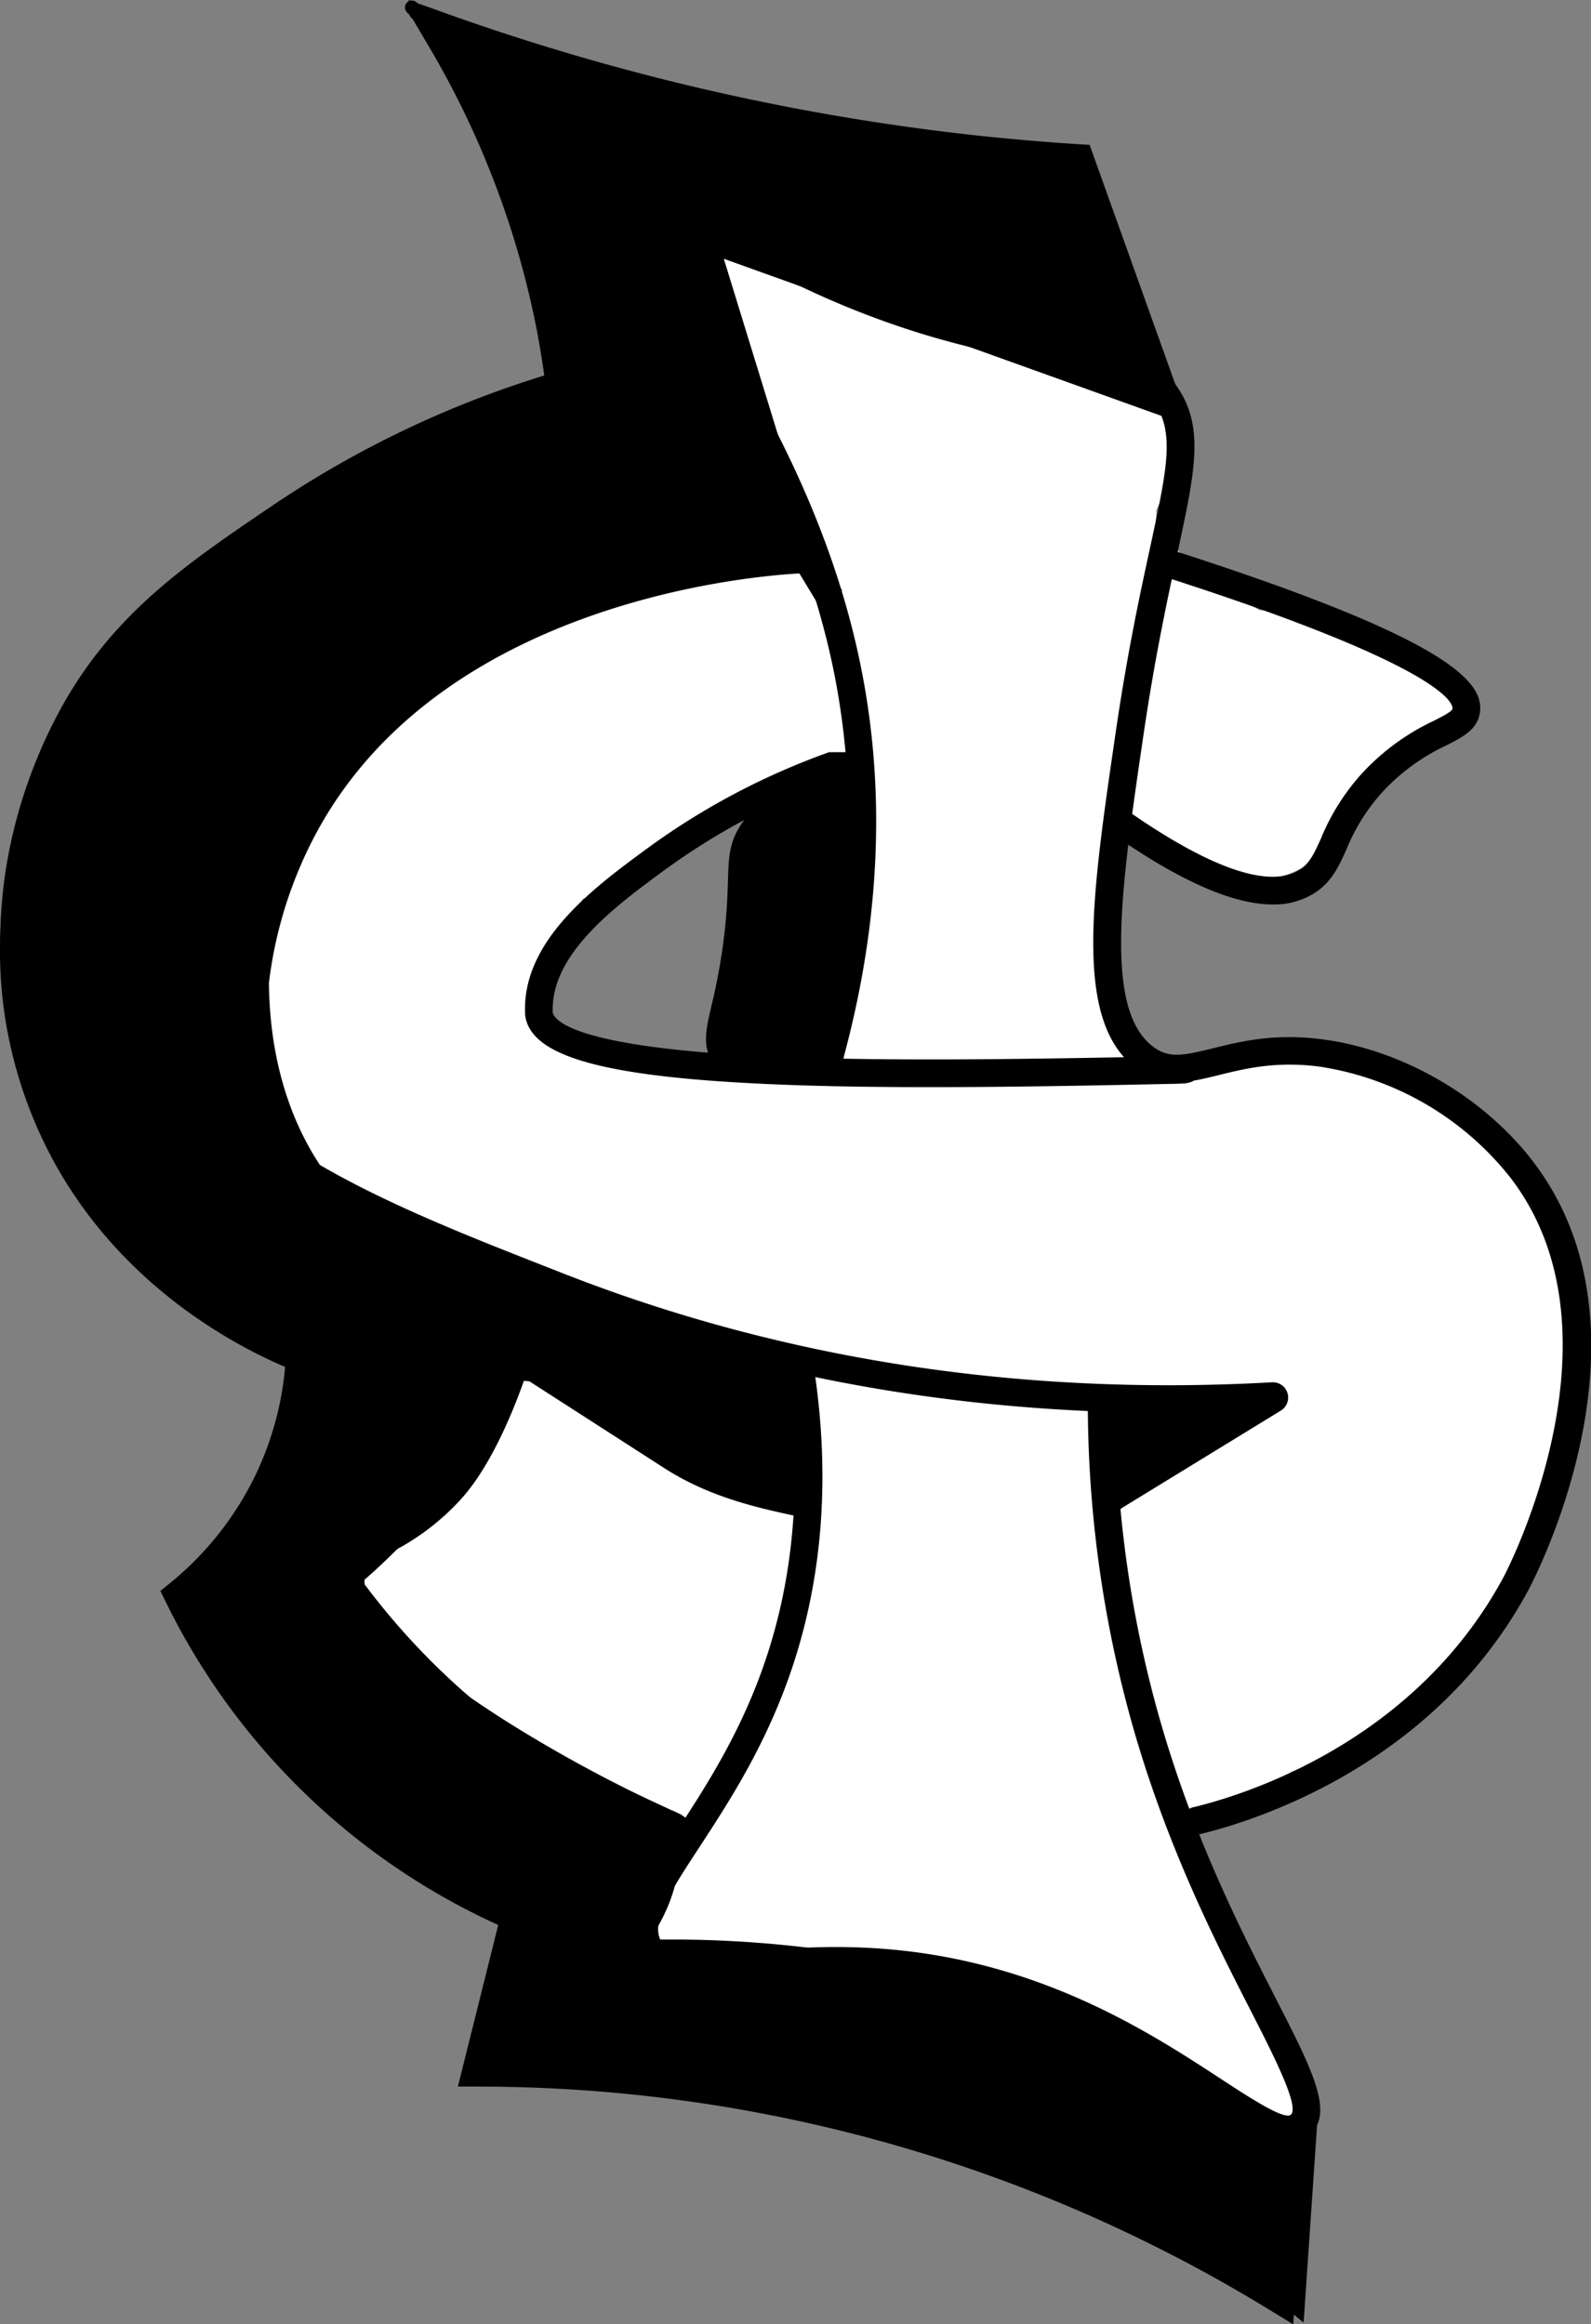 <svg xmlns="http://www.w3.org/2000/svg" xmlns:xlink="http://www.w3.org/1999/xlink" viewBox="0 0 344.62 503.35"><rect x="0" y="0" width="344.62" height="503.35" fill="#808080" stroke="none"/><defs><style>.cls-1{fill:none;}.cls-2{fill:#fff;}.cls-3{clip-path:url(#clip-path);}.cls-4{clip-path:url(#clip-path-2);}.cls-5{clip-path:url(#clip-path-3);}</style><clipPath id="clip-path" transform="translate(-528.88 -147.13)"><rect class="cls-1" x="472.31" y="3.24" width="1027.11" height="840.04"/></clipPath><clipPath id="clip-path-2" transform="translate(-528.88 -147.13)"><rect class="cls-1" x="-133.43" y="-75.29" width="1632.86" height="918.57"/></clipPath><clipPath id="clip-path-3" transform="translate(-528.88 -147.13)"><rect class="cls-1" x="531.95" y="155.14" width="248.7" height="296.12"/></clipPath></defs><g id="Capa_2" data-name="Capa 2"><path class="cls-2" d="M655.72,177.38c7.81-.52,15.27,1.71,22.87,3.32s10.67-9.9,3.16-11.48c-8.6-1.82-17.17-4.34-26-3.74-7.6.51-7.66,12.42,0,11.9Z" transform="translate(-528.88 -147.13)"/><path class="cls-2" d="M690.36,169.39l-21.89,1.35c-7.61.47-7.66,12.38,0,11.91l21.89-1.36c7.62-.47,7.67-12.38,0-11.9Z" transform="translate(-528.88 -147.13)"/><path class="cls-2" d="M680.63,169.33a158.74,158.74,0,0,1-19.2-5.65c-7.21-2.62-10.32,8.88-3.16,11.48a157.68,157.68,0,0,0,19.2,5.65c7.46,1.7,10.64-9.78,3.16-11.48Z" transform="translate(-528.88 -147.13)"/><path class="cls-2" d="M662.31,177.28l17.83,4c7.46,1.66,10.65-9.82,3.16-11.48l-17.83-4c-7.46-1.66-10.65,9.81-3.16,11.48Z" transform="translate(-528.88 -147.13)"/><path class="cls-2" d="M740.33,430.9l25.58-6.38c6.79-1.7,4.89-11.25-1.58-11.69-8.25-.57-14.7,5-18.33,12-4.21,8.09-7.11,17.17-9.77,25.87a234.42,234.42,0,0,0-9.75,55.61c-.43,7.66,11.47,7.63,11.9,0a221.32,221.32,0,0,1,14.17-66.56c2-5.3,4.57-15.49,11.78-15L762.75,413l-25.59,6.38c-7.43,1.86-4.28,13.34,3.17,11.48Z" transform="translate(-528.88 -147.13)"/><path class="cls-2" d="M711.49,533.27l22-82.26c2-7.41-9.5-10.57-11.48-3.16l-22,82.26c-2,7.41,9.5,10.57,11.48,3.16Z" transform="translate(-528.88 -147.13)"/><path class="cls-2" d="M739.84,417.9q-9.18,49.91-19.57,99.59c-1.56,7.48,9.91,10.68,11.48,3.17q10.38-49.68,19.58-99.6c1.37-7.49-10.1-10.7-11.49-3.16Z" transform="translate(-528.88 -147.13)"/><path class="cls-2" d="M729.15,515.05A402.58,402.58,0,0,0,731,388.71c-1.08-7.56-12.55-4.34-11.48,3.16a384.32,384.32,0,0,1-1.82,120c-1.3,7.5,10.17,10.72,11.48,3.17Z" transform="translate(-528.88 -147.13)"/><path class="cls-2" d="M737.67,505.78a43,43,0,0,0,29.47-12.2c7.23-7.23,12.67-19.09,12.2-29.47-1-22.57-18.31-41.67-41.67-41.67a43,43,0,0,0-29.47,12.21c-7.22,7.22-12.67,19.08-12.2,29.46,1,22.58,18.31,41.67,41.67,41.67Z" transform="translate(-528.88 -147.13)"/><path class="cls-2" d="M728.51,527.66A43,43,0,0,0,758,515.46c7.23-7.23,12.67-19.09,12.2-29.47-1-22.57-18.31-41.67-41.67-41.67a43,43,0,0,0-29.46,12.21c-7.23,7.22-12.67,19.08-12.21,29.46,1,22.58,18.31,41.67,41.67,41.67Z" transform="translate(-528.88 -147.13)"/><path class="cls-2" d="M700.53,530.72A43,43,0,0,0,730,518.51c7.23-7.23,12.67-19.08,12.21-29.46-1-22.58-18.31-41.68-41.67-41.68a43,43,0,0,0-29.47,12.21c-7.23,7.23-12.67,19.09-12.21,29.47,1,22.57,18.31,41.67,41.68,41.67Z" transform="translate(-528.88 -147.13)"/><path class="cls-2" d="M671,512.91a43,43,0,0,0,29.47-12.21c7.23-7.22,12.67-19.08,12.21-29.46-1-22.58-18.31-41.68-41.68-41.68a43,43,0,0,0-29.46,12.21c-7.23,7.23-12.67,19.09-12.21,29.47,1,22.57,18.31,41.67,41.67,41.67Z" transform="translate(-528.88 -147.13)"/><path class="cls-2" d="M656.77,540.39a43,43,0,0,0,29.46-12.21c7.23-7.23,12.67-19.09,12.21-29.47-1-22.57-18.31-41.67-41.67-41.67a43,43,0,0,0-29.47,12.21c-7.23,7.22-12.67,19.08-12.21,29.46,1,22.58,18.31,41.68,41.68,41.68Z" transform="translate(-528.88 -147.13)"/><path class="cls-2" d="M646.59,535.3a43,43,0,0,0,29.47-12.21c7.22-7.23,12.67-19.08,12.2-29.46C687.25,471.05,670,452,646.59,452a43,43,0,0,0-29.47,12.21c-7.22,7.23-12.67,19.08-12.2,29.47,1,22.57,18.31,41.67,41.67,41.67Z" transform="translate(-528.88 -147.13)"/><path class="cls-2" d="M708.16,551.58a43,43,0,0,0,29.47-12.21c7.22-7.22,12.67-19.08,12.2-29.46-1-22.58-18.31-41.67-41.67-41.67a43,43,0,0,0-29.47,12.2c-7.23,7.23-12.67,19.09-12.2,29.47,1,22.58,18.31,41.67,41.67,41.67Z" transform="translate(-528.88 -147.13)"/><path class="cls-2" d="M708.16,564.81a43,43,0,0,0,29.47-12.21c7.22-7.22,12.67-19.08,12.2-29.46-1-22.58-18.31-41.67-41.67-41.67a43,43,0,0,0-29.47,12.2c-7.23,7.23-12.67,19.09-12.2,29.47,1,22.58,18.31,41.67,41.67,41.67Z" transform="translate(-528.88 -147.13)"/><path class="cls-2" d="M705.61,574.48a43,43,0,0,0,29.47-12.21c7.23-7.23,12.67-19.08,12.21-29.46-1-22.58-18.31-41.68-41.68-41.68a43,43,0,0,0-29.46,12.21c-7.23,7.23-12.67,19.09-12.21,29.47,1,22.57,18.31,41.67,41.67,41.67Z" transform="translate(-528.88 -147.13)"/><path class="cls-2" d="M699.51,579.06A43,43,0,0,0,729,566.85c7.22-7.23,12.67-19.08,12.2-29.46-1-22.58-18.31-41.68-41.67-41.68A43,43,0,0,0,670,507.92c-7.23,7.23-12.67,19.08-12.2,29.47,1,22.57,18.31,41.67,41.67,41.67Z" transform="translate(-528.88 -147.13)"/><path class="cls-2" d="M714.26,579.76l5.1.11a40.23,40.23,0,0,0,38.08-25.61A31.36,31.36,0,0,0,761,538.2l-1.49-11.08a41.62,41.62,0,0,0-10.72-18.38l-8.43-6.52a41.44,41.44,0,0,0-21-5.69l-5.1-.11A40.2,40.2,0,0,0,676.18,522a31.36,31.36,0,0,0-3.59,16.06l1.49,11.08a41.64,41.64,0,0,0,10.71,18.38l8.44,6.52a41.44,41.44,0,0,0,21,5.69Z" transform="translate(-528.88 -147.13)"/><path class="cls-2" d="M735.13,585.16A43,43,0,0,0,764.59,573c7.23-7.23,12.67-19.09,12.21-29.47-1-22.58-18.31-41.67-41.67-41.67A43,43,0,0,0,705.66,514c-7.23,7.23-12.67,19.09-12.2,29.47,1,22.58,18.31,41.67,41.67,41.67Z" transform="translate(-528.88 -147.13)"/><path class="cls-2" d="M778.75,531.17c2-13,7.4-25.12,10.24-37.94,2-8.94,3.65-18.5,3-27.7A124,124,0,0,0,786,435c-3.34-10.26-9.67-19.36-19.15-24.9-8.93-5.23-22.09-7.44-32.11-4.2s-19.81,9.51-24.9,19.15-7.69,21.4-4.2,32.11a107.81,107.81,0,0,1,4.22,16L708.32,462a56.7,56.7,0,0,1,0,13.53l1.49-11.08c-2.17,15.26-9,29.33-11.42,44.54-1.8,11.45-1.87,21.73,4.2,32.11,5.06,8.65,15,16.89,24.91,19.15,10.67,2.43,22.64,1.91,32.11-4.2,8.53-5.5,17.5-14.42,19.15-24.9Z" transform="translate(-528.88 -147.13)"/><path class="cls-2" d="M776.23,463.09c-1.85-15.74-5.55-32.43-4-48.3l-1.49,11.08c.15-1.2.34-2.4.59-3.58,2.07-11.21,1.72-22-4.2-32.11-5.06-8.64-15-16.89-24.91-19.15-10.67-2.43-22.64-1.91-32.11,4.2-8.68,5.59-17.2,14.36-19.15,24.9a114.38,114.38,0,0,0-1.35,35.52q1.59,13.73,3.23,27.44c1.34,11.43,3.76,21,12.2,29.47,7.23,7.23,19.09,12.67,29.47,12.21,10.78-.49,22-4,29.47-12.21,7-7.59,13.46-18.74,12.2-29.47Z" transform="translate(-528.88 -147.13)"/><path class="cls-2" d="M728.48,384.57c-9-.05-17.31,2.59-26,4.21l11.08-1.49a25.3,25.3,0,0,1-6.62,0L718,388.75c-7-1.27-13.95-2.57-21-3.14-4.07-.33-8.14-.28-12.19-.77l11.08,1.49a29.83,29.83,0,0,1-6.57-1.84c-9.32-3.81-23.84-.64-32.12,4.2-8.64,5.06-16.88,15-19.15,24.91-2.43,10.66-1.9,22.64,4.2,32.11l6.52,8.43a41.59,41.59,0,0,0,18.39,10.72c10.49,4.29,22.28,3,33.29,4.48l-11.07-1.49c7.65,1.39,15.55,3.55,23.35,2.89,8.15-.69,15.54-2.91,23.48-4.18l-11.08,1.49a18.75,18.75,0,0,1,3.35-.14,42.91,42.91,0,0,0,29.46-12.2c7.23-7.23,12.67-19.09,12.21-29.47-1-22.68-18.31-41.54-41.67-41.67Z" transform="translate(-528.88 -147.13)"/><path class="cls-2" d="M592.65,417.76a43,43,0,0,0,29.47-12.21c7.23-7.23,12.67-19.08,12.21-29.47-1-22.57-18.31-41.67-41.68-41.67a43,43,0,0,0-29.46,12.21C556,353.85,550.52,365.7,551,376.08c1,22.58,18.31,41.68,41.67,41.68Z" transform="translate(-528.88 -147.13)"/><path class="cls-2" d="M607.92,363.82a43,43,0,0,0,29.47-12.21c7.22-7.22,12.67-19.08,12.2-29.46-1-22.58-18.31-41.67-41.67-41.67a43,43,0,0,0-29.47,12.2c-7.23,7.23-12.67,19.09-12.2,29.47,1,22.58,18.31,41.67,41.67,41.67Z" transform="translate(-528.88 -147.13)"/><path class="cls-2" d="M634.89,343.47a43,43,0,0,0,29.46-12.21c7.23-7.23,12.67-19.08,12.21-29.46-1-22.58-18.31-41.68-41.67-41.68a43,43,0,0,0-29.47,12.21c-7.23,7.23-12.67,19.08-12.2,29.47,1,22.57,18.3,41.67,41.67,41.67Z" transform="translate(-528.88 -147.13)"/><path class="cls-2" d="M679.66,319a43,43,0,0,0,29.47-12.2c7.23-7.23,12.67-19.09,12.21-29.47-1-22.58-18.31-41.67-41.68-41.67a43,43,0,0,0-29.46,12.2C643,255.13,637.53,267,638,277.37,639,300,656.3,319,679.66,319Z" transform="translate(-528.88 -147.13)"/><path class="cls-2" d="M708.16,274.77a43,43,0,0,0,29.47-12.2c7.22-7.23,12.67-19.09,12.2-29.47-1-22.58-18.31-41.67-41.67-41.67a43,43,0,0,0-29.47,12.21c-7.23,7.22-12.67,19.08-12.2,29.46,1,22.58,18.31,41.67,41.67,41.67Z" transform="translate(-528.88 -147.13)"/><path class="cls-2" d="M723.42,292.58a43,43,0,0,0,29.47-12.2c7.23-7.23,12.67-19.09,12.21-29.47-1-22.58-18.31-41.67-41.68-41.67A43,43,0,0,0,694,221.45c-7.23,7.22-12.67,19.08-12.21,29.46,1,22.58,18.31,41.67,41.67,41.67Z" transform="translate(-528.88 -147.13)"/><path class="cls-2" d="M731.06,294.62a43,43,0,0,0,29.46-12.21c7.23-7.22,12.67-19.08,12.21-29.46-1-22.58-18.31-41.67-41.67-41.67a43,43,0,0,0-29.47,12.2c-7.23,7.23-12.67,19.09-12.21,29.47,1,22.57,18.31,41.67,41.68,41.67Z" transform="translate(-528.88 -147.13)"/><path class="cls-2" d="M737.67,297.67a43,43,0,0,0,29.47-12.2c7.23-7.23,12.67-19.09,12.2-29.47-1-22.58-18.31-41.67-41.67-41.67a43,43,0,0,0-29.47,12.2C701,233.76,695.53,245.62,696,256c1,22.58,18.31,41.67,41.67,41.67Z" transform="translate(-528.88 -147.13)"/><path class="cls-2" d="M753.45,263.32a6.87,6.87,0,0,1,1.28,0l-6.33-.85a7.42,7.42,0,0,1,1.22.36l-5.69-2.4a7.63,7.63,0,0,1,1.1.66l-4.82-3.72a7.65,7.65,0,0,1,.89.91l-3.73-4.82a4.52,4.52,0,0,1,.46.76l-2.4-5.69a6.77,6.77,0,0,1,.39,1.33l-.85-6.33a7.07,7.07,0,0,1,0,1.38l.85-6.33a7.66,7.66,0,0,1-.35,1.33l2.4-5.69a4,4,0,0,1-.45.81,17.72,17.72,0,0,0-2.82,8.86,21.37,21.37,0,0,0,4.68,17.59,18,18,0,0,0,6.69,6.13c5.52,2.92,12.22,4.39,18.34,2.4a25.38,25.38,0,0,0,14.24-10.94c.16-.27.3-.53.44-.81a36.82,36.82,0,0,0,2.56-6.12c.09-.3.14-.6.2-.9a39.09,39.09,0,0,0,.88-6.79c0-.31,0-.61,0-.92a39.63,39.63,0,0,0-.94-6.79c-.09-.3-.2-.58-.31-.87a38.41,38.41,0,0,0-2.74-6.27,45.94,45.94,0,0,0-4-5.16,6.9,6.9,0,0,0-.6-.61,48.5,48.5,0,0,0-5.15-4,7.74,7.74,0,0,0-.73-.43,47.79,47.79,0,0,0-6.08-2.58c-.27-.09-.54-.17-.82-.24a50.94,50.94,0,0,0-6.75-.92,7.5,7.5,0,0,0-1.06,0,23,23,0,0,0-21.76,14.64,17.86,17.86,0,0,0-2.05,9.17c.27,6.16,2.3,12.55,7,16.84,4.47,4.1,10.57,7.41,16.84,7Z" transform="translate(-528.88 -147.13)"/><path class="cls-2" d="M728,260.61q-3.81,17.1-6.94,34.32c-2.17,11.94,3.13,26.58,16.63,29.29,13.68,2.74,26.5-2.73,32.07-15.94,3-7.16,3.24-15.47,2.61-23.15l-46.77,6.33a34.54,34.54,0,0,0,3.47,8.7c4.35,8.4,14.81,12.57,23.72,11.37,8.39-1.12,18.46-7.9,19.8-17l2.68-18.34H729.3c.14.55.36,3.05.75,3.35-1-.81-.48-5.13-.22-.34.14,2.59.13,5.18.12,7.77,0,10.06,7.38,20.67,17.48,23a24.68,24.68,0,0,0,26.89-10.95c4.84-7.72,5.33-16.1,3.61-24.85-2.28-11.61-15.23-18.53-26.13-17.06-12.4,1.66-19.49,11.42-20.65,23.39-1.48,15.36,7.36,30.78,23.44,32.94a36.39,36.39,0,0,0,31.26-11.92c7.8-9.07,9.46-21.43,1.86-31.26A23.91,23.91,0,0,0,757,264c-2.23,1.19-1.61,1,1.86-.63-11.64,4.35-20.84,16.3-16.63,29.29,3.68,11.39,16.8,21.3,29.29,16.63a69.45,69.45,0,0,0,9.52-4.16l-28.85-37.4c-2.9,3.36,4.48-2,.46,0l3-1.3q-6.3,1.38,7.21.31l14.24,10.94a12.17,12.17,0,0,1,1.5,6,16.33,16.33,0,0,1,.15-3.28L732,286.75a17.65,17.65,0,0,1,1.2-11.84l44.37,12a95.21,95.21,0,0,0-2.34-23.44c-2.43-9.74-12.78-17.94-23-17.48a28.19,28.19,0,0,0-12,3.25c-4.55,2.4-10.18,9-11,14.23l-2.67,18.34,43.52-5.69,1.33,2.67c-2.36-11.6-15.16-18.53-26.12-17.06s-21.61,11.55-20.65,23.39c.18,2.23.29,4.44.25,6.68,0,.95-.06,1.91-.13,2.86a16,16,0,0,1,4.73-10.41l10.51-6.13-1.21.41h12.66l-1.21-.25,16.63,29.3q3.13-17.23,6.94-34.32c2.7-12.13-3.67-26.33-16.63-29.29-12.07-2.75-26.4,3.63-29.29,16.63Z" transform="translate(-528.88 -147.13)"/><path class="cls-2" d="M758.82,315.78c1.81.41,3.58.91,5.37,1.41,3.08.85-1-.4-1.86-.85,2.78,1.51-.87-.92-1.52-1.52,2.54,2.35-1.39-1.25-1.27-1.74-.09.36.91,1.87,1.11,2.21a29.22,29.22,0,0,0,11,10.64,36.5,36.5,0,0,0,14.77,3.89c.9.07,1.85.17,2.76.15,1.26.07.8,0-1.38-.19a8.74,8.74,0,0,1-7.43-4.19c-6.7-4.87-6.36-5.46-4.61-2.28a29.45,29.45,0,0,0,4.57,5.85c3.84,3.82,8.35,6,13.39,7.74,11.78,4.12,26.57-4.67,29.3-16.63,3-13.29-4-24.88-16.63-29.29l10.13,7.73-.48-1.12c-.78-2.11-2.79-4.3-4.27-5.92a29.31,29.31,0,0,0-12.2-7.6,38.58,38.58,0,0,0-9.79-1.7,13.77,13.77,0,0,0-2.64-.11l14.67,9c-.29-.55-.56-1.1-.83-1.65-2.24-5.57-8.9-11.23-14-14.06a59.18,59.18,0,0,0-15.47-5.69c-12.12-2.77-26.35,3.72-29.29,16.63-2.77,12.13,3.64,26.32,16.63,29.3Z" transform="translate(-528.88 -147.13)"/><path class="cls-2" d="M800.51,337.31c12.46,0,24.39-10.95,23.81-23.81s-10.46-23.81-23.81-23.81c-12.45,0-24.39,10.95-23.81,23.81s10.46,23.81,23.81,23.81Z" transform="translate(-528.88 -147.13)"/><path class="cls-2" d="M789.32,323.32c12.45,0,24.39-10.95,23.81-23.81s-10.46-23.82-23.81-23.82c-12.46,0-24.39,11-23.81,23.82s10.46,23.81,23.81,23.81Z" transform="translate(-528.88 -147.13)"/><path class="cls-2" d="M785,321.28c12.46,0,24.39-10.95,23.82-23.81S798.34,273.66,785,273.66c-12.45,0-24.39,10.95-23.81,23.81s10.46,23.81,23.81,23.81Z" transform="translate(-528.88 -147.13)"/><path class="cls-2" d="M800.77,326.88c12.45,0,24.39-10.95,23.81-23.81s-10.46-23.82-23.81-23.82c-12.46,0-24.39,11-23.82,23.82s10.47,23.81,23.82,23.81Z" transform="translate(-528.88 -147.13)"/><path class="cls-2" d="M803.82,327.9c12.46,0,24.39-11,23.81-23.82s-10.46-23.81-23.81-23.81c-12.46,0-24.39,11-23.81,23.81s10.46,23.82,23.81,23.82Z" transform="translate(-528.88 -147.13)"/><path class="cls-2" d="M805.63,304.05a45.68,45.68,0,0,0,8.84,1.52,41.32,41.32,0,0,1,4.14.48l1.58.37q3.07,1.45-.46-3l2.74-3.56-.83.48c-2.57,1.49-4,5.55-2.13,8.15,2.33,3.18,5.76,4.78,9.62,3,2-.91,2.53-2.74,4.15-3.91s4.36-.7,6.34-1.43c4.28-1.59,6.49-8.52,1.42-10.88l-21.95-10.2c-6.9-3.21-13,7.05-6,10.28L835,305.57l1.42-10.88c-2.67,1-5.44.4-8.1,1.8a14,14,0,0,0-3.11,2.13l-1,1.14q-2.73,2.69,2.46.64l3.55,2.74-.47-.65-2.14,8.14c5.46-3.15,5.28-10.48.05-13.83-5.59-3.59-12.77-2.39-18.9-4.23-7.36-2.2-10.5,9.29-3.17,11.48Z" transform="translate(-528.88 -147.13)"/><path class="cls-2" d="M715.58,293.68c-1.35,13.35,1.52,26.67.34,40.06s-4.13,27-6.55,40.33c-1.35,7.42,9.52,10.69,11.48,3.16,5.62-21.64,11-43.35,12.81-65.71H721.75c2,25.43,2,51.11-3.06,76.2-1.51,7.45,9.38,10.61,11.48,3.17,6.66-23.5,8.77-47.89,10.76-72.13l-11.69,1.58c2.75,9.63,2.43,21.21,2.28,31.19-.16,10.87-3.19,21.32-3.57,32.14-.25,6.89,9.72,7.83,11.69,1.58a327.45,327.45,0,0,0,14.29-76H742c.81,25.93-3,51.9.36,77.75.82,6.35,9.54,8.44,11.69,1.58,7.12-22.72,13.16-46.48,10-70.44l-4.37,5.74,2.43-.47-7.32-4.16c2.85,7,2.3,13.2,1.41,20.5a111.23,111.23,0,0,0-.7,19.39c.46,8.88.28,29.4,13.82,26.88,3.76-.7,5.45-5.68,3.56-8.74a34,34,0,0,1-3.09-6.14l-9.95,5.79a5.7,5.7,0,0,1,2.08,3.41c.43,3.21,2.43,5.91,6,5.95,2.89,0,6.38-2.77,6-5.95-.62-4.68-2.14-8.49-5.57-11.83-4-3.9-12.09,0-10,5.79a49.1,49.1,0,0,0,4.29,9l3.55-8.75,3.35.42-.37-1.81a19.22,19.22,0,0,0-.66-3.64c-.41-2.52-.69-5.06-.89-7.6a109.84,109.84,0,0,1-.09-15.71c.69-10.51,2.93-20-1.22-30.11-1.29-3.16-3.83-4.84-7.32-4.16l-2.43.47c-2.27.44-4.7,3.33-4.37,5.74,3.07,23-2.7,45.44-9.54,67.28L754.28,387c-3.35-25.85.46-51.82-.35-77.75-.25-7.72-11.39-7.6-11.91,0a313.34,313.34,0,0,1-13.86,72.87l11.69,1.59c.41-11.45,3.58-22.5,3.6-34,0-10.48.17-22.32-2.73-32.45-1.93-6.72-11.16-4.94-11.7,1.58-1.9,23.22-3.95,46.46-10.33,69l11.48,3.17c5.32-26.17,5.55-52.84,3.49-79.37a6,6,0,0,0-11.91,0c-1.68,21.27-7,42-12.38,62.55l11.48,3.16c2.51-13.78,5.35-27.62,6.79-41.56s-1.57-28-.15-42c.77-7.62-11.14-7.56-11.91,0Z" transform="translate(-528.88 -147.13)"/><path class="cls-2" d="M717.6,297.73c-4.09,1.08-8.18,2.2-12.28,3.25-3.67.94-7.39,1.16-11.06,2-6.77,1.5-11.46,6.59-17.78,8.91-7.08,2.6-4.26,13.8,3.16,11.48l2.8-.87-4.58-10.88c-5.94,3.2-11,7.37-17,10.45-6.51,3.37-12,6-13,13.91-.5,4.13,4.19,6.41,7.54,5.74,4.17-.84,5.63-3.56,8.3-6.4,2.36-2.53,5.49-3.5,7.44-6.62,4.07-6.52-6.23-12.5-10.28-6-.75,1.2-3.89,2.22-5,3.41s-2,3.83-3.61,4.14l7.54,5.74c.15-1.22,10.06-5.12,11.72-6.12,4.25-2.57,7.9-5.57,12.34-8,5.89-3.19,1.89-12.91-4.59-10.88l-2.8.87,3.16,11.48c6.21-2.28,11.33-7.52,17.78-8.91,7.84-1.68,15.56-3.17,23.34-5.23,7.4-2,4.26-13.46-3.16-11.48Z" transform="translate(-528.88 -147.13)"/><path class="cls-2" d="M679.91,323.78c3.72-1.59,6.9-4.07,10.78-5.34A32.34,32.34,0,0,1,703.05,317c7.65.46,7.63-11.45,0-11.91A42.32,42.32,0,0,0,687.52,307c-4.89,1.6-8.94,4.55-13.61,6.55-7,3-1,13.27,6,10.28Z" transform="translate(-528.88 -147.13)"/><path class="cls-2" d="M719.64,301.83a107.26,107.26,0,0,1-22.44.66c-6.58-.5-13-1.06-19.38,1.05-7.24,2.39-4.14,13.89,3.16,11.48,5.93-1.95,12-.87,18.06-.49a106.72,106.72,0,0,0,20.6-.79c3.21-.43,5.91-2.44,6-6,0-2.89-2.77-6.37-6-5.95Z" transform="translate(-528.88 -147.13)"/><path class="cls-2" d="M698.87,297.34c-12.41,5.92-26.13,8.49-38.35,14.88-10.69,5.59-22.39,14.31-27.43,25.61-2.17,4.86,2.7,11.89,8.14,8.15l15.24-10.47-8.74-6.72c-1.25,3.62-2.46,7.32-4.62,10.53s-5,5.87-7.15,9.07a48.76,48.76,0,0,0-7.66,22.09h11.9a62.88,62.88,0,0,1,4-18.42l-11.69-1.59a64.72,64.72,0,0,1-1.25,13.32L643,365.37l.07-9.92c.05-7.88-11-7.37-11.91,0q8-3.74,6.32.44l-3.56,2.73q-4.75-3.37-3-.28l.63,1.59c.63,1.59,1.23,3.19,1.77,4.81.59,1.78,2.89,6.77,2.21,8.4-.39.92-2.76,2-3.48,2.71a17.79,17.79,0,0,0-2.73,3.51,19.89,19.89,0,0,0-2.47,8.56c-.75,7.62,11.16,7.57,11.9,0,.41-4.18,5-5.28,7-8.53,2.08-3.43,1.59-7.5.86-11.24a72.47,72.47,0,0,0-4.18-13c-1.37-3.44-2.78-6.93-6.6-8.23a7.85,7.85,0,0,0-9.27,3.82c-1.86,3.55-.85,7.85,1.42,11s5.68,4.46,9.29,3.09c4.17-1.59,5.29-5.29,5.8-9.37H631.13l-.06,9.92c-.05,6.55,10.33,8.3,11.69,1.58a81.49,81.49,0,0,0,1.68-16.48c0-7-9.42-7.66-11.7-1.58a73.81,73.81,0,0,0-4.44,21.59c-.47,7.78,11.05,7.44,11.9,0a36.65,36.65,0,0,1,9-19.81c4.85-5.63,7.62-11.73,10-18.71,1.64-4.78-4.52-9.63-8.75-6.73L635.22,335.7l8.15,8.14c4.72-10.59,16-18.11,26.23-22.85,11.42-5.31,23.88-7.93,35.28-13.37,6.91-3.3.87-13.57-6-10.28Z" transform="translate(-528.88 -147.13)"/><path class="cls-2" d="M612.16,405.91c2.32,6.86,8.79,8.6,14.9,11.15,6.62,2.76,13.05,5.25,20.26,3.1,6.66-2,5-11.16-1.59-11.69l-13.8-1.11c-3.91-.32-8.08-1.15-11.95-.5-2.07.35-3.53,2.32-4.16,4.16.62-1.8-.74,0-1.8.68l-3.91,2.36,7.22,9.35a79.49,79.49,0,0,1,18.54-11.62c7-3.18.92-13.45-6-10.28a90.28,90.28,0,0,0-21,13.48c-5.2,4.41,1.51,12.8,7.21,9.35,4.65-2.81,9.34-4.74,11.18-10.16l-4.15,4.16c1.05-.18,3.78.52,4.83.61l5.92.47,11.83,1-1.58-11.7c-3.84,1.15-7.35-.39-10.9-1.84-1.47-.6-9.13-2.69-9.61-4.09-2.44-7.22-13.95-4.12-11.48,3.16Z" transform="translate(-528.88 -147.13)"/><path class="cls-2" d="M630.87,397.86a19.05,19.05,0,0,1-10.51-1.41v11.48A144.14,144.14,0,0,1,639,403.5c6.8-1.18,11.41,1.72,16.76,5.55l3-11.09c-13.58.72-27.78-4.12-40.77-7.65v11.48c7-2,15.31-1.14,22.53-1.2,7.74-.06,15.48.09,23.22.6l-3-11.1c-9.36,6-23.65,5.93-34.38,5.77l5.14,9c2.88-4.63,10-6.83,14.9-8.52a80.47,80.47,0,0,1,19.44-4.22c7.52-.68,7.73-12.34,0-11.91-4.47.25-8.95.53-13.43.38-.11,0-4.53.23-4.42.28-1.17-.52-2.74-4.14-3.44-5.24l-2.14,8.15c1.65-.95,7.17,1,8.89,1.34q4.83.84,9.66,1.63c5.53.9,11.06,1.89,16.62,2.57,12.19,1.49,25.49,3.13,37.67,1.24L712,379a300.74,300.74,0,0,0-30.53,7.06c-7.35,2.11-4.22,13.61,3.17,11.48a300.56,300.56,0,0,1,30.52-7.06c7.59-1.34,4.3-12.64-3.16-11.48-6.69,1-13.7,0-20.4-.49-6.45-.46-12.84-.94-19.23-2-6-1-12-1.93-18-3s-12.41-3.39-18-.14a6,6,0,0,0-2.14,8.14c2.87,4.52,5.2,9.1,10.82,10.24,6.7,1.35,14,.62,20.75.24V380.17a93,93,0,0,0-26,5.9c-7.11,2.81-14.47,6-18.65,12.74-2.43,3.91.74,8.89,5.14,9,12.82.19,29.23-.31,40.39-7.4a6,6,0,0,0-3-11.09c-8.38-.55-16.77-.67-25.16-.57-7.75.09-16.25-.6-23.76,1.6-5.58,1.64-5.74,9.92,0,11.48,14,3.81,29.28,8.85,43.94,8.07,6.15-.33,7.78-7.67,3-11.09-6.18-4.43-12.74-8.07-20.6-7.51s-16.34,2.8-23.94,5.19c-5.94,1.87-5.33,9.39,0,11.48A30.6,30.6,0,0,0,634,409.34c7.54-1.27,4.35-12.75-3.16-11.48Z" transform="translate(-528.88 -147.13)"/><path class="cls-2" d="M770.37,393.29c8-.59,15.49-2.62,23.31-4a82.32,82.32,0,0,1,25.31-.53c3.65.48,8.54.83,11.9,2.51-.72-1-.67-.89.16.35a12.83,12.83,0,0,0,1.9,2.2,23.46,23.46,0,0,0,3.61,2.38c3.35,2.11,5.12,5.47,7.36,8.73q3.75,5.44,7.35,11c3.45,5.38,13.36,2,10.88-4.59a39.15,39.15,0,0,0-13.34-17.89c-2.57-2-6.64-.37-8.15,2.14-1.82,3.05-.39,6.19,2.14,8.14a24.56,24.56,0,0,1,7.86,10.78l10.89-4.59c-2.73-4.24-5.55-8.42-8.42-12.56-2.4-3.46-4.63-7.5-8.12-10-1.43-1-3.06-1.59-4.33-2.78-1.06-1-1.63-2.2-2.87-3.09-3.45-2.49-8.7-3.07-12.78-3.79a95.55,95.55,0,0,0-27.43-.94c-9.18,1.05-18,4-27.23,4.64-7.6.56-7.66,12.47,0,11.91Z" transform="translate(-528.88 -147.13)"/><path class="cls-2" d="M843.53,404.29c1.35,1.58,1.76,3.47,2.75,5.22.87,1.53,2.21,2.66,3.11,4.16a44.19,44.19,0,0,0,2.86,5c1.83,2.34,2.07,3.12,2.72,6,1.43,6.42,12.5,5.16,11.69-1.58-.69-5.73-1.72-10.47-5.42-15-4.13-5.08-10.89.6-10,5.79,1.24,6.87,4.63,13.42,5.55,20.23,1,7.87.19,15.76-1.3,23.49-1.44,7.49,10,10.7,11.48,3.17a93.25,93.25,0,0,0,1.72-26.66c-.73-8-4.53-15.44-6-23.4l-9.95,5.8c1.41,1.73,1.67,4.45,1.93,6.6l11.7-1.59c-.59-2.62-.77-5-2.31-7.33-.72-1.07-1.88-1.78-2.61-2.81a38.76,38.76,0,0,1-1.86-3.7c-.86-1.55-2.28-2.83-3.13-4.23-1.6-2.65-2.51-5.12-4.59-7.56-5-5.84-13.36,2.61-8.42,8.42Z" transform="translate(-528.88 -147.13)"/><path class="cls-2" d="M851.55,459.29a37.72,37.72,0,0,0,.78,10.11c1.25,6.19,9.69,5.1,11.48,0a17.28,17.28,0,0,0,.79-4.16H852.7a65.41,65.41,0,0,1-5.49,20.63c-2.66,5.7-8.42,10-12.81,14.48-2.41,2.46-5,3.17-7.85,5-2.56,1.64-4.59,4-6.94,5.9a54.28,54.28,0,0,1-18,9.41c-5.57,1.74-5.75,9.82,0,11.48l1.07.31-1.42-10.88c-3.64,2-9.79,7.07-14.14,6.08-7.46-1.7-10.64,9.77-3.16,11.48,8.71,2,16-3.27,23.31-7.28,4.57-2.51,3.38-9.49-1.42-10.88l-1.08-.31v11.48a67.34,67.34,0,0,0,21.36-11c2.91-2.25,5.37-5,8.6-6.71a32.28,32.28,0,0,0,9.13-6.78c5.38-5.82,11.08-10,14.35-17.4a82,82,0,0,0,6.4-25c.8-7.62-11.1-7.55-11.9,0l-.37,1h11.48a26.12,26.12,0,0,1-.36-6.95c.51-7.65-11.4-7.62-11.9,0Z" transform="translate(-528.88 -147.13)"/><path class="cls-2" d="M788.73,530a98,98,0,0,1,6.3-15.94c3.44-6.83-6.83-12.86-10.28-6a116.29,116.29,0,0,0-7.5,18.79c-2.21,7.36,9.28,10.5,11.48,3.16Z" transform="translate(-528.88 -147.13)"/><path class="cls-2" d="M792,518.82c.62-17.08,6.91-33.54,5.37-50.76-.68-7.57-12.59-7.64-11.91,0,1.54,17.17-4.74,33.69-5.36,50.76-.28,7.66,11.63,7.65,11.9,0Z" transform="translate(-528.88 -147.13)"/><path class="cls-2" d="M784.63,463.74a156.53,156.53,0,0,1,7.07,49.1c-.12,7.66,11.79,7.66,11.91,0a167.39,167.39,0,0,0-7.5-52.27c-2.27-7.29-13.76-4.18-11.48,3.17Z" transform="translate(-528.88 -147.13)"/><path class="cls-2" d="M796.71,530.07c9.83-13.94,27.73-19.37,38.61-32.45,4.86-5.85-3.52-14.32-8.42-8.42-11.59,13.94-29.85,19.79-40.47,34.86-4.42,6.28,5.9,12.23,10.28,6Z" transform="translate(-528.88 -147.13)"/><path class="cls-2" d="M820.85,521.26q6.67-10.31,13.71-20.37c4.41-6.29-5.91-12.25-10.28-6q-7,10.06-13.72,20.37c-4.17,6.45,6.13,12.43,10.29,6Z" transform="translate(-528.88 -147.13)"/><path class="cls-2" d="M816.77,521.3c6.05-2.93,10.57-10.59,14.52-15.81a203.35,203.35,0,0,0,13.08-19.71c3.87-6.63-6.41-12.63-10.28-6-3.38,5.76-7,11.38-10.91,16.78q-2.76,3.81-5.75,7.44c-1.88,2.29-4,5.73-6.67,7-6.9,3.33-.87,13.6,6,10.28Z" transform="translate(-528.88 -147.13)"/><path class="cls-2" d="M841.91,497.65a163.62,163.62,0,0,0,9.9-23.55c2.41-7.3-9.09-10.42-11.48-3.17a142.44,142.44,0,0,1-8.71,20.71c-3.5,6.8,6.77,12.83,10.29,6Z" transform="translate(-528.88 -147.13)"/><path d="M787.41,541.54a1.49,1.49,0,0,0,0-3,1.49,1.49,0,0,0,0,3Z" transform="translate(-528.88 -147.13)"/><path d="M788.05,542.94a1.49,1.49,0,0,0,0-3,1.49,1.49,0,0,0,0,3Z" transform="translate(-528.88 -147.13)"/><path d="M788.68,543.71a1.49,1.49,0,0,0,0-3,1.49,1.49,0,0,0,0,3Z" transform="translate(-528.88 -147.13)"/><path class="cls-2" d="M807.76,514.74c15.57,0,30.49-13.69,29.77-29.76s-13.08-29.77-29.77-29.77c-15.57,0-30.48,13.69-29.76,29.77s13.08,29.76,29.76,29.76Z" transform="translate(-528.88 -147.13)"/><path class="cls-2" d="M819,495.15c15.57,0,30.48-13.69,29.76-29.76S835.64,435.62,819,435.62c-15.57,0-30.49,13.69-29.77,29.77s13.08,29.76,29.77,29.76Z" transform="translate(-528.88 -147.13)"/><path class="cls-2" d="M815.14,483.57c15.57,0,30.49-13.69,29.77-29.76S831.83,424,815.14,424c-15.57,0-30.48,13.69-29.76,29.77s13.07,29.76,29.76,29.76Z" transform="translate(-528.88 -147.13)"/><path class="cls-2" d="M833.46,480c15.57,0,30.48-13.69,29.76-29.76s-13.07-29.77-29.76-29.77c-15.57,0-30.49,13.69-29.77,29.77S816.77,480,833.46,480Z" transform="translate(-528.88 -147.13)"/><path class="cls-2" d="M827.86,460.68c15.57,0,30.49-13.69,29.77-29.77s-13.08-29.76-29.77-29.76c-15.57,0-30.48,13.69-29.76,29.76s13.08,29.77,29.76,29.77Z" transform="translate(-528.88 -147.13)"/><path class="cls-2" d="M817.18,447.45c15.57,0,30.48-13.69,29.76-29.77s-13.08-29.76-29.76-29.76c-15.57,0-30.49,13.69-29.77,29.76s13.08,29.77,29.77,29.77Z" transform="translate(-528.88 -147.13)"/><path class="cls-2" d="M795.42,449.1c15.57,0,30.49-13.69,29.77-29.76s-13.08-29.77-29.77-29.77c-15.57,0-30.48,13.69-29.76,29.77s13.08,29.76,29.76,29.76Z" transform="translate(-528.88 -147.13)"/><path class="cls-2" d="M790.34,446.43c15.57,0,30.48-13.69,29.76-29.77S807,386.9,790.34,386.9c-15.57,0-30.49,13.69-29.77,29.76s13.08,29.77,29.77,29.77Z" transform="translate(-528.88 -147.13)"/><path class="cls-2" d="M805.86,441.72c15.56,0,30.48-13.69,29.76-29.76s-13.08-29.77-29.76-29.77c-15.57,0-30.49,13.69-29.77,29.77s13.08,29.76,29.77,29.76Z" transform="translate(-528.88 -147.13)"/><path class="cls-2" d="M818.32,447.32c15.57,0,30.49-13.69,29.77-29.77S835,387.79,818.32,387.79c-15.57,0-30.48,13.69-29.76,29.76s13.07,29.77,29.76,29.77Z" transform="translate(-528.88 -147.13)"/><path class="cls-2" d="M756.63,442c15.57,0,30.48-13.69,29.76-29.77s-13.08-29.76-29.76-29.76c-15.57,0-30.49,13.69-29.77,29.76S739.94,442,756.63,442Z" transform="translate(-528.88 -147.13)"/><path class="cls-2" d="M775.58,440.83c15.57,0,30.49-13.69,29.77-29.76s-13.08-29.77-29.77-29.77c-15.57,0-30.49,13.69-29.77,29.77s13.08,29.76,29.77,29.76Z" transform="translate(-528.88 -147.13)"/><path class="cls-2" d="M810.94,453.68c15.57,0,30.49-13.69,29.77-29.76s-13.08-29.77-29.77-29.77c-15.57,0-30.48,13.69-29.76,29.77s13.08,29.76,29.76,29.76Z" transform="translate(-528.88 -147.13)"/><path class="cls-2" d="M786.33,448.87l.13.38A30.69,30.69,0,0,0,823.07,470l7.11-3a29.87,29.87,0,0,0,10.68-10.68l3-7.11a29.94,29.94,0,0,0,0-15.83l-.12-.38A28.65,28.65,0,0,0,819,411.72a22.52,22.52,0,0,0-11.87.53l-7.11,3a30,30,0,0,0-10.68,10.68l-3,7.11a30.15,30.15,0,0,0,0,15.83Z" transform="translate(-528.88 -147.13)"/><path d="M697.73,472.19c7.66,0,7.67-11.91,0-11.91s-7.68,11.91,0,11.91Z" transform="translate(-528.88 -147.13)"/><path d="M672.54,550.84c7.66,0,7.67-11.9,0-11.9s-7.67,11.9,0,11.9Z" transform="translate(-528.88 -147.13)"/><path d="M673.56,551.35c7.66,0,7.67-11.9,0-11.9s-7.68,11.9,0,11.9Z" transform="translate(-528.88 -147.13)"/><path class="cls-2" d="M768.45,582.11a235.65,235.65,0,0,1,8.38-29.59c2.57-7.23-8.93-10.35-11.48-3.17A235.8,235.8,0,0,0,757,579c-1.6,7.47,9.87,10.66,11.48,3.16Z" transform="translate(-528.88 -147.13)"/><path class="cls-2" d="M766.9,554.2,766.14,573c-.24,5.81-1.21,12,.22,17.74,1.76,7,10.92,4.64,11.69-1.58a99.19,99.19,0,0,0,.07-27.21c-.65-4.29-1.79-8.5-2.38-12.8-.38-2.83-1.52-9.89.14-12.4l-3.56,2.74,1.2-.24-4.59-.6c1.66.89,2.12,5.23,2.51,6.78.7,2.82,1.3,5.66,2,8.48a84,84,0,0,0,5.48,16.2c2.73,5.87,10.62,2.25,11.09-3a39.51,39.51,0,0,0-1.23-13.69l-11.48,3.17c2.28,7.88,6.85,14.8,9.43,22.58,2.43,7.36,4.41,14.8,8.54,21.44,3.32,5.32,10.51,2.69,11.1-3a48.32,48.32,0,0,0-.11-11l-11.1,3a63.93,63.93,0,0,1,4.89,15l4.16-7.32c-2.47.68-6.9-2.94-9-4.07l-9.21-5-18.42-10.05-1.43,10.88c1.45-.51,10.16-2.36,10.48-3.41l-3.4-1.4a30,30,0,0,1,1.42,3.65,49.75,49.75,0,0,1,1.38,5.27c1.4,6.46,12.28,5.17,11.69-1.58a104.08,104.08,0,0,0-5.14-25l-10.88,4.59a106,106,0,0,1,7.7,19.92c1.84,6.6,11.4,5,11.7-1.58a41.42,41.42,0,0,0-1.87-14.38c-2.27-7.29-13.44-4.28-11.48,3.17q2.13,8.05,4.67,16c2.33,7.27,13.82,4.16,11.48-3.17q-2.55-7.93-4.67-16l-11.48,3.17a31.49,31.49,0,0,1,1.44,11.21l11.69-1.59a122.4,122.4,0,0,0-8.9-22.76c-3-5.95-13.07-1.83-10.88,4.59a91.62,91.62,0,0,1,4.72,21.82L787.51,590c-1-4.71-2.52-12.64-7.17-15.27-5.05-2.85-12.52,1.12-17.35,2.84-4.57,1.63-6.2,8.27-1.42,10.88L785,601.25c6.72,3.66,14.31,9.75,22.34,7.55a6.09,6.09,0,0,0,4.15-7.32,76.19,76.19,0,0,0-6.09-17.85c-2.45-5.14-11.81-2.83-11.09,3a47.75,47.75,0,0,1,.11,11l11.09-3c-3.89-6.25-5.48-13.29-7.87-20.18-2.5-7.2-6.79-13.69-8.9-21s-13.42-4.27-11.48,3.17a29.56,29.56,0,0,1,.8,10.52l11.1-3c-3.92-8.4-4.55-17.7-7.5-26.39-1.25-3.68-3-7.63-6.73-9.34a7.52,7.52,0,0,0-10,3.31c-1.8,3.58-1.56,9-1.5,12.88a79.21,79.21,0,0,0,2,14.2c2,10.18,1.95,20.12.68,30.4l11.69-1.58c-1.24-4.94.08-11.38.28-16.46l.69-16.91c.31-7.67-11.6-7.65-11.91,0Z" transform="translate(-528.88 -147.13)"/><path class="cls-2" d="M652.44,175.07c7.66,0,7.68-11.91,0-11.91s-7.67,11.91,0,11.91Z" transform="translate(-528.88 -147.13)"/><path class="cls-2" d="M658.17,167.08l-2.66-2.18a6.63,6.63,0,0,0-4.21-1.74,6.09,6.09,0,0,0-4.21,1.74,6,6,0,0,0-1.74,4.21,5.77,5.77,0,0,0,1.74,4.21l2.66,2.18a4.5,4.5,0,0,0,1.91,1.23,4.45,4.45,0,0,0,2.3.52,6.05,6.05,0,0,0,4.21-1.75,6,6,0,0,0,1.74-4.21,5.85,5.85,0,0,0-1.74-4.21Z" transform="translate(-528.88 -147.13)"/><path class="cls-2" d="M659.15,170.3a81.79,81.79,0,0,0-10.95-8.11,6,6,0,0,0-6,10.28,60.3,60.3,0,0,1,8.54,6.25,6.11,6.11,0,0,0,8.42,0c2.16-2.16,2.43-6.29,0-8.42Z" transform="translate(-528.88 -147.13)"/></g><g id="Capa_1" data-name="Capa 1"><g class="cls-3"><path d="M788.58,544.39l-1.39-5.84c10.91-2.6,48-13.88,67.39-49.93.28-.52,27.64-52.44,1.46-86.46a65.09,65.09,0,0,0-41.07-24c-9.51-1.32-16.45.39-22,1.77-6.38,1.57-11.9,2.94-17.56-1.1-14.11-10.06-10.21-36.65-4.81-73.45,2.49-17,5.2-29.53,7.38-39.59,3.89-18,5.51-25.48.36-32.33-4-5.3-8.88-6-18.62-7.37A183.72,183.72,0,0,1,727.21,219c-20.53-6.51-34.69-14.73-44.06-20.16-4.7-2.73-10-5.8-11.55-5.61-.91,2.14,5.16,12.14,10,20.19,10.81,17.82,27.16,44.75,33.87,78.69,5.51,27.82,3.88,57.27-4.84,87.53L704.92,378c8.45-29.32,10-57.82,4.72-84.7-6.51-32.89-22.52-59.28-33.12-76.73-9-14.82-13.94-23-9-27.68,3.93-3.78,9.49-.55,18.69,4.79s23,13.32,42.87,19.63a178.19,178.19,0,0,0,31.51,6.9c10.29,1.46,17.09,2.42,22.57,9.71,6.8,9,4.77,18.45.71,37.2-2.16,10-4.84,22.37-7.31,39.19-4.9,33.39-8.76,59.76,2.36,67.69,3.28,2.34,6.42,1.7,12.64.16s13.63-3.37,24.28-1.88c17.13,2.38,34.37,12.44,45,26.25,28.52,37.07.29,90.69-.93,93C839.3,529.71,800.11,541.64,788.58,544.39Z" transform="translate(-528.88 -147.13)"/><path d="M808.15,611.23c-4.45,0-10.26-3.81-18-8.85-14.26-9.32-35.82-23.41-66-26.83-12.9-1.47-23.76-.57-32.49.15-12,1-20.67,1.7-24.75-5.2-4.27-7.24,1-15.38,8.43-26.64,6-9.2,13.52-20.65,18.82-35.68,7.16-20.27,8.72-42.71,4.65-66.68l5.92-1c4.24,25,2.59,48.43-4.91,69.67-5.55,15.72-13.26,27.51-19.46,37s-10.66,16.27-8.28,20.3c2.07,3.5,8,3.19,19.09,2.27,9-.74,20.17-1.66,33.65-.14,31.57,3.59,53.85,18.15,68.59,27.78,5.79,3.79,13.73,9,15.09,7.7,1.9-1.77-3.76-12.85-8.75-22.61-7.63-14.92-18.07-35.35-25.56-61.69a257.78,257.78,0,0,1-9.67-72.61l6,.05A251.38,251.38,0,0,0,780,519.12c7.32,25.77,17.61,45.9,25.12,60.59,8.19,16,12.71,24.87,7.51,29.73A6.31,6.31,0,0,1,808.15,611.23Z" transform="translate(-528.88 -147.13)"/><path d="M770.33,474.65l-3.14-5.11,27.15-16.65c-51.47,1.6-100.61-6.68-146.21-24.65l-3.79-1.49c-35.77-14.05-80.28-31.54-84.16-64.34-3.52-29.78,27.75-57.92,38-67.16,18.66-16.79,38.25-24.14,48.78-28.1A177.45,177.45,0,0,1,698,256.21l1.82-.12L711.29,275l-5.14,3.11-9.53-15.75a171.61,171.61,0,0,0-47.53,10.45c-10.16,3.81-29.06,10.91-46.87,26.93-9.71,8.74-39.24,35.32-36.08,62,3.46,29.23,46.12,46,80.39,59.46l3.8,1.49c47.84,18.85,99.68,26.85,154.06,23.79a3.31,3.31,0,0,1,1.91,6.14Z" transform="translate(-528.88 -147.13)"/><path d="M804.58,343c-8.7,0-20.31-5.15-35.15-15.56l3.45-4.91c17.89,12.55,30.81,17.06,37.35,13.05,2.33-1.43,3.32-3.62,4.81-6.94a47.91,47.91,0,0,1,8.88-14.05,50.11,50.11,0,0,1,15.5-11.35c1.68-.86,4-2,4.07-2.62.13-.85-.59-8.85-63.69-29l1.83-5.72c61.49,19.63,68.78,29,67.8,35.59-.54,3.64-3.67,5.23-7.29,7.08a44.33,44.33,0,0,0-13.79,10.05,42.13,42.13,0,0,0-7.83,12.47c-1.67,3.7-3.24,7.2-7.16,9.6A16.47,16.47,0,0,1,804.58,343Z" transform="translate(-528.88 -147.13)"/><path d="M730.47,382.56c-13.32,0-26.22-.2-37.84-.79-33.51-1.68-48.44-6-49.94-14.4a7.18,7.18,0,0,1-.09-1.16v-.16c-.27-15.53,15.13-26.85,26.37-35.11a154.84,154.84,0,0,1,39-20.74l.5-.18h6.58v6h-5.53a149,149,0,0,0-37,19.75c-10.18,7.49-24.13,17.75-23.92,30.18v.17c0,.11,0,.2,0,.27.42,1.81,5,7.41,44.32,9.39,25,1.25,56,.75,84.2.21v-.18h6.12c3.16,0,3.47,0,4.37.88l.88.88v1.25c0,2.12-1.19,2.74-3.15,2.95v0H785c-.69.05-1.47.07-2.32.08C765.88,382.21,747.83,382.56,730.47,382.56Zm-81.88-16.25h0Z" transform="translate(-528.88 -147.13)"/></g><g class="cls-4"><path d="M673.85,545.55l-4.24-1.95-1.31-.6a334.69,334.69,0,0,1-36.15-20c-22.35-14.52-32.19-26.28-30.08-36,1.06-4.87,4.58-6.79,8.65-9a46.39,46.39,0,0,0,13.57-10.31c8.06-8.87,13.64-27.36,13.69-27.55l1.15-3.82L676,460c8.92,5.75,18.26,7.78,26.51,9.57,1.25.27,2.46.53,3.62.8l-1.34,5.85-3.56-.79c-8.3-1.8-18.64-4.05-28.48-10.38l-30.2-19.43c-2.18,6.25-7.09,18.74-13.76,26.1a52.32,52.32,0,0,1-15.15,11.55c-3.92,2.13-5.22,3-5.66,5-3,13.9,41.9,39.65,62.87,49.25l1.31.61,4.27,2Z" transform="translate(-528.88 -147.13)"/><path d="M811.25,650.11,806,645.85a225.92,225.92,0,0,0-91.8-44.75,222.93,222.93,0,0,0-78.86-3.54l-5.1.68,8.85-35.42a124.85,124.85,0,0,1-37.57-22.29,126.75,126.75,0,0,1-34.43-48l-1-2.33,1.91-1.65a73.29,73.29,0,0,0,19.39-26.25,72.08,72.08,0,0,0,5.7-22.82l.28-3.29L641,437.5l-.19,7-41-1.11a79.36,79.36,0,0,1-5.91,21.73,80.49,80.49,0,0,1-19.34,27.07,119.66,119.66,0,0,0,31.56,43A117.88,117.88,0,0,0,644.4,557.3l3,1.05L639.51,590a229.56,229.56,0,0,1,76.23,4.26,233,233,0,0,1,89.42,42l2-29.26,7,.47Z" transform="translate(-528.88 -147.13)"/><path d="M595.65,442.64c-7.36-2.55-44.85-17.3-60.39-58-14.84-38.84.2-72.43,7.36-85.08,11.29-19.94,27-30.56,45.15-42.86a221.47,221.47,0,0,1,59.38-28.37c-.54-4.29-1.23-8.6-2.06-12.83a193.51,193.51,0,0,0-23.55-61.24l-4.22-7.15,7.81,2.79a504.33,504.33,0,0,0,111.7,26.16c8.63,1,17.4,1.78,26.07,2.32l2,.12,18.67,52.16-5.65,2-17.34-48.44c-8.13-.54-16.33-1.28-24.41-2.22a509.72,509.72,0,0,1-105.48-23.83A198.26,198.26,0,0,1,651,214.37c1,5.21,1.83,10.52,2.42,15.79l.28,2.5-2.41.71a216,216,0,0,0-60.13,28.31c-18.27,12.37-32.7,22.14-43.3,40.86-5.26,9.29-21.3,42.5-7,80,14.59,38.19,49.83,52.06,56.75,54.45Z" transform="translate(-528.88 -147.13)"/><path d="M808.26,611a242.26,242.26,0,0,0-50.85-25.71,245.12,245.12,0,0,0-96.09-14.35,32.81,32.81,0,0,0,11.46-26.75A157.29,157.29,0,0,1,602.65,489a130.59,130.59,0,0,0,35.87-46.65l-44.23-1.2A71.37,71.37,0,0,1,568,492.59,145.06,145.06,0,0,0,640.91,562l-8.37,33.49a331.69,331.69,0,0,1,173.32,49l2.4-33.49" transform="translate(-528.88 -147.13)"/><path d="M809,650.49l-4.91-3A328.24,328.24,0,0,0,632.53,599h-4.47l8.74-35a148.52,148.52,0,0,1-71.95-69.83l-1.23-2.51,2.16-1.75a68.54,68.54,0,0,0,18.15-22.75A67.73,67.73,0,0,0,590.79,441l.2-3.39,52.9,1.43-2.19,4.81a134.09,134.09,0,0,1-34.3,45.77,153.65,153.65,0,0,0,66.67,51.36l2.08.82.12,2.24a36.43,36.43,0,0,1-2.91,16.36,35.67,35.67,0,0,1-3.86,6.8,245.32,245.32,0,0,1,140.69,40.93l1.7,1.12ZM637,592a334.95,334.95,0,0,1,165.77,46.57l1.84-25.76a238.71,238.71,0,0,0-143.13-38.37l-10.26.51,7.81-6.67a29.27,29.27,0,0,0,10.28-21.71A160.7,160.7,0,0,1,599.8,491l-1.88-2.66,2.51-2.07A126.88,126.88,0,0,0,633,445.71l-35.5-1a74.44,74.44,0,0,1-7.3,25.47,75.77,75.77,0,0,1-17.85,23.27,141.55,141.55,0,0,0,69.93,65.26l2.73,1.18Z" transform="translate(-528.88 -147.13)"/><g class="cls-5"><g class="cls-5"><path d="M762.64,183.79c5.26,4.56,5.13,11,9,25.14a174.2,174.2,0,0,0,9,25.15l-99.71-35.77,21.52,70c-7.94.36-78.81,4.7-107.57,57.4a94,94,0,0,0-10.76,34.16c.08,10.92,2,30,15,46,.69.86,1.47,1.76,2.4,2.73,14.67,15.17,32.3,20.18,46,24.18,13.37,3.91,31.57,9.72,55.07,18.59L596.56,442.2c-5.39-1.87-43-15.61-58.57-56.22-12.5-32.73-3.36-63.93,7.17-82.53C556.1,284.12,571,274,589.39,261.59a218.78,218.78,0,0,1,61-28.7c-.56-5-1.34-10.19-2.39-15.55a196.53,196.53,0,0,0-23.9-62.2,202,202,0,0,0,41.18,16.3A244.68,244.68,0,0,0,697,177.59c17.14,2.45,26.37,3.77,39.42,3.87C752.9,181.57,757.65,179.45,762.64,183.79Z" transform="translate(-528.88 -147.13)"/></g></g><path d="M686.68,456.75l-7.87-1.6C673,454,667.18,452.57,661.45,451c-8.94-2.51-15.36-4.86-19.19-6.27l-2.38-.86c-11.31-3.91-25.61-3.49-42.51,1.25l-.9.26-.89-.31c-7.36-2.55-44.85-17.31-60.39-58-14.84-38.84.2-72.44,7.36-85.07,11.29-20,27-30.58,45.16-42.87a221.58,221.58,0,0,1,59.37-28.37c-.55-4.32-1.24-8.62-2.06-12.83a193.4,193.4,0,0,0-23.55-61.24l-4.22-7.15,7.81,2.8a504.59,504.59,0,0,0,111.7,26.16c8.63,1,17.4,1.77,26.07,2.31l2,.13.67,1.86q6.49,18.12,13,36.26l7.16,20-100-35.89,20.9,67.94-3.88.17c-7.82.36-77.28,4.93-105.07,55.84A91.8,91.8,0,0,0,587.13,360c.17,17.41,5.13,32.6,14.36,43.92,1,1.21,2,2.24,2.24,2.53,7.25,7.61,14.54,10.08,27.76,14.56,1.85.63,3.8,1.29,5.87,2,13.68,4.73,21.21,7.34,27,11.08a71.22,71.22,0,0,1,17.47,16.27Zm-63.92-21.57a58.17,58.17,0,0,1,19.08,3l2.48.9c3.75,1.37,10,3.68,18.75,6.12q4,1.13,8,2.1a62.76,62.76,0,0,0-10-8.14c-4.92-3.21-11.42-5.52-25.64-10.44l-5.83-2c-13.2-4.48-21.92-7.43-30.17-16.09-.42-.44-1.46-1.55-2.56-2.9-10.13-12.43-15.57-29-15.71-47.86v-.19l0-.2a97.92,97.92,0,0,1,11.1-35.23c12.43-22.78,33.71-39.51,63.25-49.73a179,179,0,0,1,43-9l-22.16-72.06,99.37,35.65-2.88-8.05q-6.15-17.2-12.32-34.41c-8.13-.54-16.33-1.29-24.4-2.21A509.19,509.19,0,0,1,630.59,160.6a198.29,198.29,0,0,1,20.32,56.16c1,5.16,1.83,10.48,2.42,15.79l.29,2.5-2.42.71a216,216,0,0,0-60.13,28.32c-18.27,12.36-32.7,22.12-43.3,40.85-5.26,9.29-21.3,42.49-7,80,14.06,36.79,47.29,51,55.88,54.14A99.54,99.54,0,0,1,622.76,435.18Z" transform="translate(-528.88 -147.13)"/><path d="M711.67,318.89c5.15,3.15,3.79,13.71,1.6,31.62a211.69,211.69,0,0,1-4.7,25.4c-14.83,4.57-20.31,2.64-22.53-.11-3.26-4,.85-9.1,2.79-26.61,1.5-13.62-.32-16.92,3.25-22.12,4.65-6.77,14.62-11.22,19.59-8.18" transform="translate(-528.88 -147.13)"/><path d="M694,381.68c-4.78,0-8.15-1.33-10.3-4-2.83-3.51-2-7.3-.65-13a130,130,0,0,0,2.79-15.8c.53-4.79.63-8.26.72-11,.16-5.24.26-8.4,3-12.45,5.15-7.49,16.83-13.19,23.62-9s5.45,14.71,3.09,33.93l-.08.61a215.62,215.62,0,0,1-4.76,25.77l-.41,1.64-1.62.5C703.2,380.71,698.09,381.68,694,381.68Zm13.81-60.76c-3.86,0-10,3.09-13.26,7.85-1.79,2.6-1.85,4.4-2,9.23-.09,2.89-.2,6.49-.76,11.52a134.07,134.07,0,0,1-2.9,16.48c-1.22,5.33-1.43,6.8-.53,7.92s4.55,3.41,17.68-.39a208,208,0,0,0,4.23-23.39l.07-.61c1.78-14.51,3.19-26-.26-28.08h0A4.37,4.37,0,0,0,707.82,320.92Z" transform="translate(-528.88 -147.13)"/><path d="M662.21,447.38c0,.1,0,.21,0,.21,0,.17,0,.31,0,.48.67,6.2,6.18,10.35,9.71,12.94,2.4,1.76,1.11.46,9.79,5.51,6.32,3.68,10.29,6.29,15.1,5.23a4.42,4.42,0,0,0,.74-.19c7-2.46,9.59-20.54,2.48-27.42-1.18-1.14-2.21-1.57-6.66-3.07-16.16-5.44-24.29-8.11-27.15-5.64C662.53,438.65,662.2,447.19,662.21,447.38Z" transform="translate(-528.88 -147.13)"/><polygon points="240.36 305.96 263.31 305.96 240.36 324.83 240.36 305.96"/><path d="M766.24,478.31V450.09h34.32Zm6-22.22v9.52l11.58-9.52Z" transform="translate(-528.88 -147.13)"/></g><path d="M672.92,442.09" transform="translate(-528.88 -147.13)"/><path d="M701.61,183.23" transform="translate(-528.88 -147.13)"/><path class="cls-1" d="M848.43,635" transform="translate(-528.88 -147.13)"/><path d="M674.07,181.56c7.66,0,7.67-11.91,0-11.91s-7.68,11.91,0,11.91Z" transform="translate(-528.88 -147.13)"/><path d="M666.94,179c7.66,0,7.68-11.9,0-11.9s-7.67,11.9,0,11.9Z" transform="translate(-528.88 -147.13)"/><path d="M659.82,178.5c7.66,0,7.67-11.9,0-11.9s-7.67,11.9,0,11.9Z" transform="translate(-528.88 -147.13)"/><path d="M653.9,176.81c4.3,3.64,9,5,14.6,5.39,4.26.32,10.68-.82,14.28,2.08,5.91,4.77,14.38-3.6,8.42-8.41-4.42-3.57-9.1-4.88-14.72-5.27-4.29-.3-10.61.8-14.16-2.21-5.82-4.92-14.28,3.46-8.42,8.42Z" transform="translate(-528.88 -147.13)"/><path d="M712.3,181.94c-3.37,1-8.43,2.8-12,2-1.31-.29-2.5-1.43-3.81-1.83a9.26,9.26,0,0,0-5.14,0c-7.45,1.78-4.29,13.26,3.17,11.48l1-.24h-3.16c1.41.32,2.62,1.39,4,1.85a15.94,15.94,0,0,0,6,.54,61.64,61.64,0,0,0,13.14-2.37c7.35-2.13,4.22-13.63-3.16-11.48Z" transform="translate(-528.88 -147.13)"/><path d="M667.45,445.13c7.66,0,7.68-11.9,0-11.9s-7.67,11.9,0,11.9Z" transform="translate(-528.88 -147.13)"/><path d="M666.43,456.33c7.67,0,7.68-11.91,0-11.91s-7.67,11.91,0,11.91Z" transform="translate(-528.88 -147.13)"/><path d="M698.49,469.56c7.66,0,7.67-11.91,0-11.91s-7.67,11.91,0,11.91Z" transform="translate(-528.88 -147.13)"/><path d="M632.29,437.82a50.07,50.07,0,0,1,10.6,4.66l6-10.28-10.89-5c-3.22-1.49-8-2.81-10.5-5.29-1.92-1.87-2.73-4.79-4.68-6.76a12.57,12.57,0,0,0-8.3-3.65c-7.62-.75-7.57,11.17,0,11.91.58.06,2.51,4.39,3.07,5.15a17.29,17.29,0,0,0,6.42,5.23c6.18,3.1,12.59,5.81,18.87,8.71,6.85,3.16,12.64-6.17,6-10.28a64.34,64.34,0,0,0-13.45-5.86c-7.27-2.47-10.39,9-3.16,11.48Z" transform="translate(-528.88 -147.13)"/><path d="M673.05,551.48c7.66,0,7.67-11.91,0-11.91s-7.67,11.91,0,11.91Z" transform="translate(-528.88 -147.13)"/><path d="M653.71,175.58c7.66,0,7.68-11.91,0-11.91s-7.67,11.91,0,11.91Z" transform="translate(-528.88 -147.13)"/><path d="M619.49,151.52a1.49,1.49,0,0,0,0-3,1.49,1.49,0,0,0,0,3Z" transform="translate(-528.88 -147.13)"/><path d="M619,151.4a1.49,1.49,0,0,0,0-3,1.49,1.49,0,0,0,0,3Z" transform="translate(-528.88 -147.13)"/><path d="M618.35,150.51a1.49,1.49,0,0,0,0-3,1.49,1.49,0,0,0,0,3Z" transform="translate(-528.88 -147.13)"/><path d="M618.1,150.25a1.49,1.49,0,0,0,0-3,1.49,1.49,0,0,0,0,3Z" transform="translate(-528.88 -147.13)"/></g></svg>